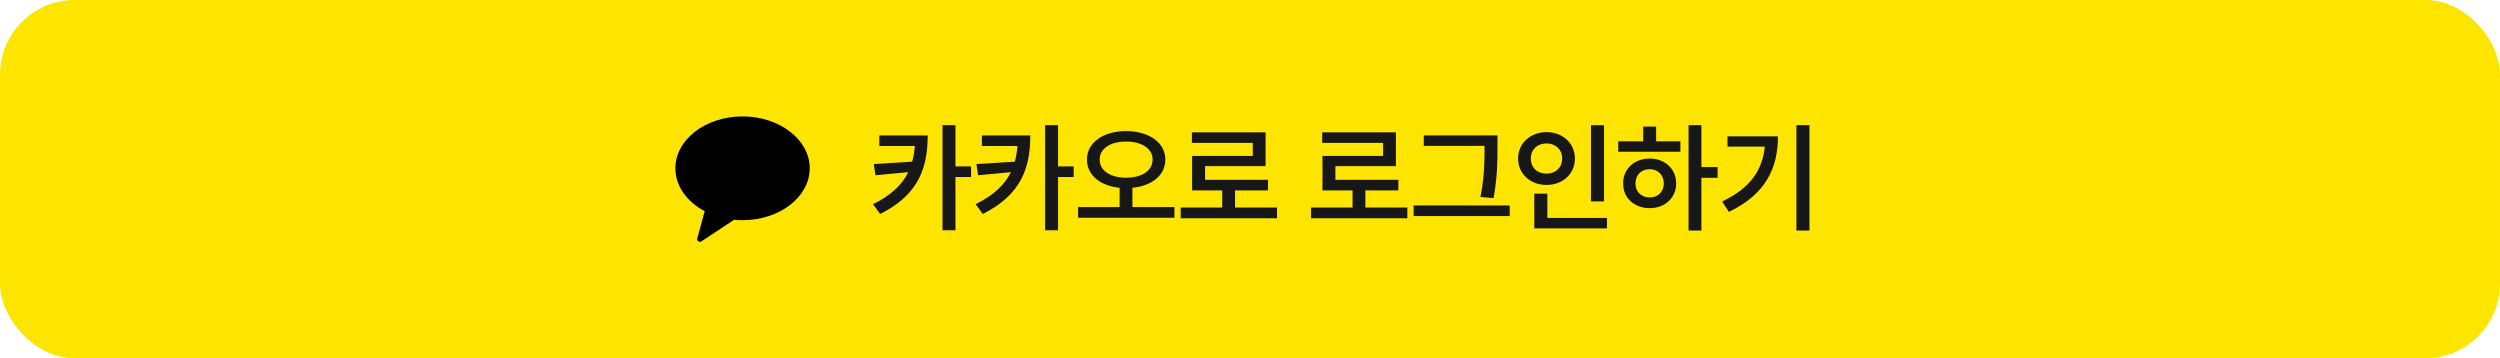 <svg width="335" height="48" viewBox="0 0 335 48" fill="none" xmlns="http://www.w3.org/2000/svg">
<rect width="335" height="48" rx="10" fill="#FEE500"/>
<g clip-path="url(#clip0_238_33131)">
<path fill-rule="evenodd" clip-rule="evenodd" d="M99.5 15.6C94.529 15.6 90.5 18.713 90.5 22.552C90.5 24.94 92.058 27.045 94.431 28.297L93.433 31.944C93.345 32.266 93.713 32.523 93.996 32.337L98.373 29.448C98.743 29.483 99.118 29.504 99.5 29.504C104.47 29.504 108.5 26.391 108.5 22.552C108.5 18.713 104.47 15.6 99.5 15.6Z" fill="black"/>
</g>
<path d="M124.312 18.156C124.305 22.422 123.141 26.086 117.938 28.672L116.984 27.359C119.43 26.156 120.891 24.742 121.711 23.07L117.312 23.484L117.094 21.984L122.234 21.664C122.414 21 122.531 20.305 122.586 19.562H117.828V18.156H124.312ZM126.297 30.859V16.766H128.031V22.297H130.125V23.719H128.031V30.859H126.297ZM138.061 18.156C138.053 22.422 136.889 26.086 131.686 28.672L130.733 27.359C133.178 26.156 134.639 24.742 135.459 23.07L131.061 23.484L130.842 21.984L135.983 21.664C136.162 21 136.279 20.305 136.334 19.562H131.576V18.156H138.061ZM140.045 30.859V16.766H141.779V22.297H143.873V23.719H141.779V30.859H140.045ZM150.887 17.562C153.918 17.57 156.16 19.078 156.153 21.375C156.16 23.492 154.34 24.906 151.746 25.164V27.75H157.371V29.172H144.465V27.75H150.028V25.164C147.465 24.906 145.645 23.492 145.653 21.375C145.645 19.078 147.879 17.57 150.887 17.562ZM147.356 21.375C147.348 22.898 148.824 23.812 150.887 23.812C152.981 23.812 154.449 22.898 154.449 21.375C154.449 19.898 152.981 18.961 150.887 18.969C148.824 18.961 147.348 19.898 147.356 21.375ZM171.119 27.812V29.25H158.213V27.812H163.776V25.516H159.744V20.891H167.869V19.141H159.713V17.734H169.588V22.266H161.479V24.094H169.916V25.516H165.494V27.812H171.119ZM188.584 27.812V29.25H175.678V27.812H181.241V25.516H177.209V20.891H185.334V19.141H177.178V17.734H187.053V22.266H178.944V24.094H187.381V25.516H182.959V27.812H188.584ZM200.661 18.141V19.734C200.661 21.625 200.661 23.57 200.145 26.547L198.379 26.391C198.926 23.617 198.926 21.57 198.926 19.734V19.547H190.786V18.141H200.661ZM189.426 28.953V27.531H202.301V28.953H189.426ZM214.94 16.781V26.984H213.19V16.781H214.94ZM203.424 21.234C203.424 19.18 205.088 17.711 207.237 17.703C209.385 17.711 211.042 19.18 211.034 21.234C211.042 23.32 209.385 24.781 207.237 24.781C205.088 24.781 203.424 23.32 203.424 21.234ZM205.128 21.234C205.12 22.484 206.026 23.266 207.237 23.266C208.417 23.266 209.331 22.484 209.331 21.234C209.331 20.016 208.417 19.219 207.237 19.219C206.026 19.219 205.12 20.016 205.128 21.234ZM205.596 30.609V25.953H207.346V29.203H215.331V30.609H205.596ZM227.985 16.766V22.391H230.157V23.828H227.985V30.891H226.266V16.766H227.985ZM216.844 20.328V18.938H220.188V16.969H221.923V18.938H225.173V20.328H216.844ZM217.501 24.578C217.485 22.625 219.001 21.242 221.063 21.25C223.094 21.242 224.602 22.625 224.61 24.578C224.602 26.523 223.094 27.891 221.063 27.891C219.001 27.891 217.485 26.523 217.501 24.578ZM219.157 24.578C219.149 25.727 219.954 26.461 221.063 26.453C222.149 26.461 222.938 25.727 222.954 24.578C222.938 23.43 222.149 22.672 221.063 22.672C219.954 22.672 219.149 23.43 219.157 24.578ZM242.467 16.766V30.891H240.717V16.766H242.467ZM230.764 27C234.467 25.242 236.171 22.852 236.483 19.641H231.483V18.266H238.249C238.249 22.469 236.616 26.039 231.671 28.391L230.764 27Z" fill="#171717"/>
<defs>
<clipPath id="clip0_238_33131">
<rect width="18" height="18" fill="white" transform="translate(90.5 15)"/>
</clipPath>
</defs>
</svg>
